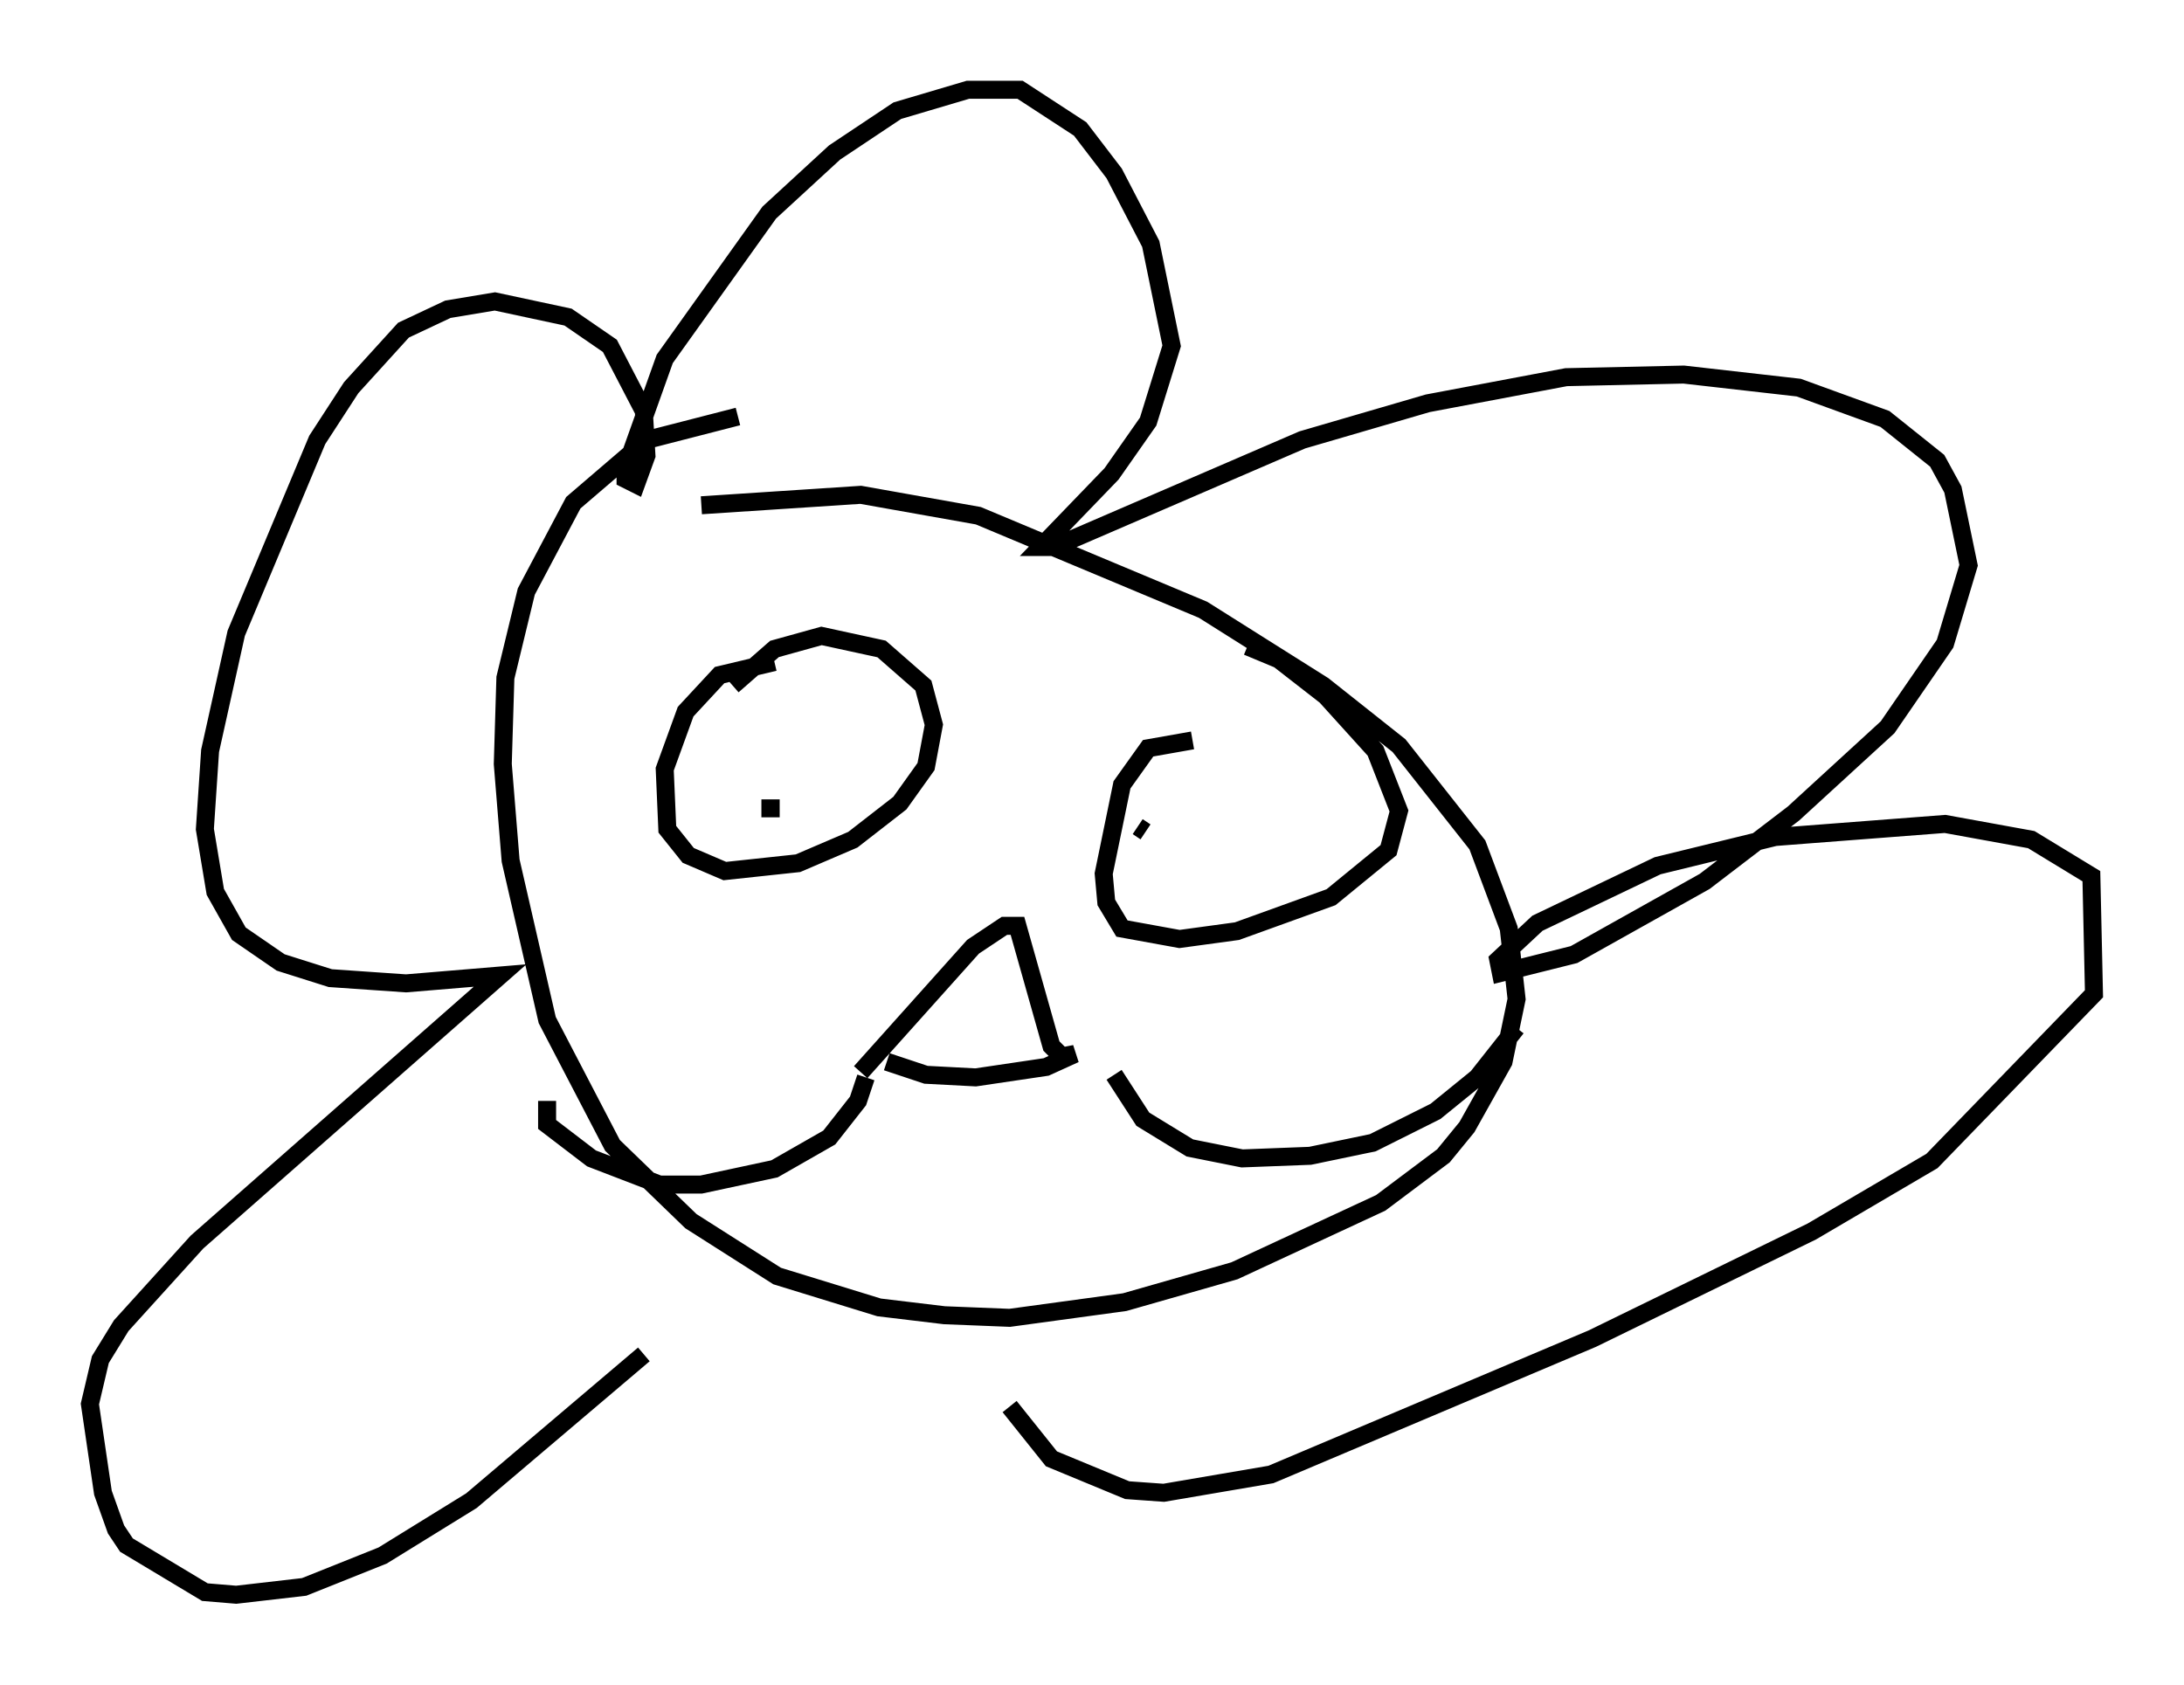 <?xml version="1.0" encoding="utf-8" ?>
<svg baseProfile="full" height="93.665" version="1.1" width="121.408" xmlns="http://www.w3.org/2000/svg" xmlns:ev="http://www.w3.org/2001/xml-events" xmlns:xlink="http://www.w3.org/1999/xlink"><defs /><rect fill="white" height="93.665" width="121.408" x="0" y="0" /><path d="M45.961, 23.592 m-4.939, -0.436 l-5.084, 1.307 -4.067, 3.486 l-2.615, 4.939 -1.162, 4.793 l-0.145, 4.793 0.436, 5.374 l2.034, 8.86 3.631, 6.972 l4.358, 4.212 4.793, 3.05 l5.665, 1.743 3.631, 0.436 l3.631, 0.145 6.391, -0.872 l6.101, -1.743 8.134, -3.777 l3.486, -2.615 1.307, -1.598 l2.034, -3.631 0.726, -3.486 l-0.436, -3.922 -1.743, -4.648 l-4.358, -5.52 -4.212, -3.341 l-6.682, -4.212 -12.492, -5.229 l-6.536, -1.162 -8.86, 0.581 m-3.196, 47.207 l-9.587, 8.134 -4.939, 3.05 l-4.358, 1.743 -3.777, 0.436 l-1.743, -0.145 -4.358, -2.615 l-0.581, -0.872 -0.726, -2.034 l-0.726, -4.939 0.581, -2.469 l1.162, -1.888 4.212, -4.648 l16.849, -14.816 -5.229, 0.436 l-4.212, -0.291 -2.76, -0.872 l-2.324, -1.598 -1.307, -2.324 l-0.581, -3.486 0.291, -4.358 l1.453, -6.536 4.503, -10.749 l1.888, -2.905 2.905, -3.196 l2.469, -1.162 2.615, -0.436 l4.067, 0.872 2.324, 1.598 l1.888, 3.631 0.145, 2.469 l-0.581, 1.598 -0.581, -0.291 l0.0, -0.581 2.179, -6.101 l5.81, -8.134 3.631, -3.341 l3.486, -2.324 3.922, -1.162 l2.905, 0.0 3.341, 2.179 l1.888, 2.469 2.034, 3.922 l1.162, 5.665 -1.307, 4.212 l-2.034, 2.905 -3.922, 4.067 l0.726, 0.0 13.799, -5.955 l6.972, -2.034 7.698, -1.453 l6.536, -0.145 6.391, 0.726 l4.793, 1.743 2.905, 2.324 l0.872, 1.598 0.872, 4.212 l-1.307, 4.358 -3.196, 4.648 l-5.229, 4.793 -4.939, 3.777 l-7.263, 4.067 -4.067, 1.017 l-0.145, -0.726 2.179, -2.034 l6.682, -3.196 6.536, -1.598 l9.441, -0.726 4.793, 0.872 l3.341, 2.034 0.145, 6.536 l-9.006, 9.296 -6.682, 3.922 l-12.201, 5.955 -17.866, 7.553 l-5.955, 1.017 -2.034, -0.145 l-4.212, -1.743 -2.324, -2.905 m-8.279, -18.592 l6.246, -6.972 1.743, -1.162 l0.726, 0.0 1.888, 6.682 l0.581, 0.581 0.726, -0.145 l-1.598, 0.726 -3.922, 0.581 l-2.76, -0.145 -2.179, -0.726 m-1.162, 0.872 l-0.436, 1.307 -1.598, 2.034 l-3.05, 1.743 -4.067, 0.872 l-2.324, 0.0 -3.777, -1.453 l-2.469, -1.888 0.0, -1.307 m31.519, -1.453 l1.598, 2.469 2.615, 1.598 l2.905, 0.581 3.777, -0.145 l3.486, -0.726 3.486, -1.743 l2.324, -1.888 2.179, -2.76 m-41.251, -20.335 l-3.05, 0.726 -1.888, 2.034 l-1.162, 3.196 0.145, 3.341 l1.162, 1.453 2.034, 0.872 l4.067, -0.436 3.05, -1.307 l2.615, -2.034 1.453, -2.034 l0.436, -2.324 -0.581, -2.179 l-2.324, -2.034 -3.341, -0.726 l-2.615, 0.726 -2.324, 2.034 m1.598, 6.827 l1.017, 0.0 m22.95, -3.777 l-2.469, 0.436 -1.453, 2.034 l-1.017, 4.939 0.145, 1.598 l0.872, 1.453 3.196, 0.581 l3.196, -0.436 5.229, -1.888 l3.196, -2.615 0.581, -2.179 l-1.307, -3.341 -2.76, -3.05 l-2.615, -2.034 -1.743, -0.726 m-6.101, 10.022 l0.436, 0.291 " fill="none" stroke="black" stroke-width="1" /></svg>